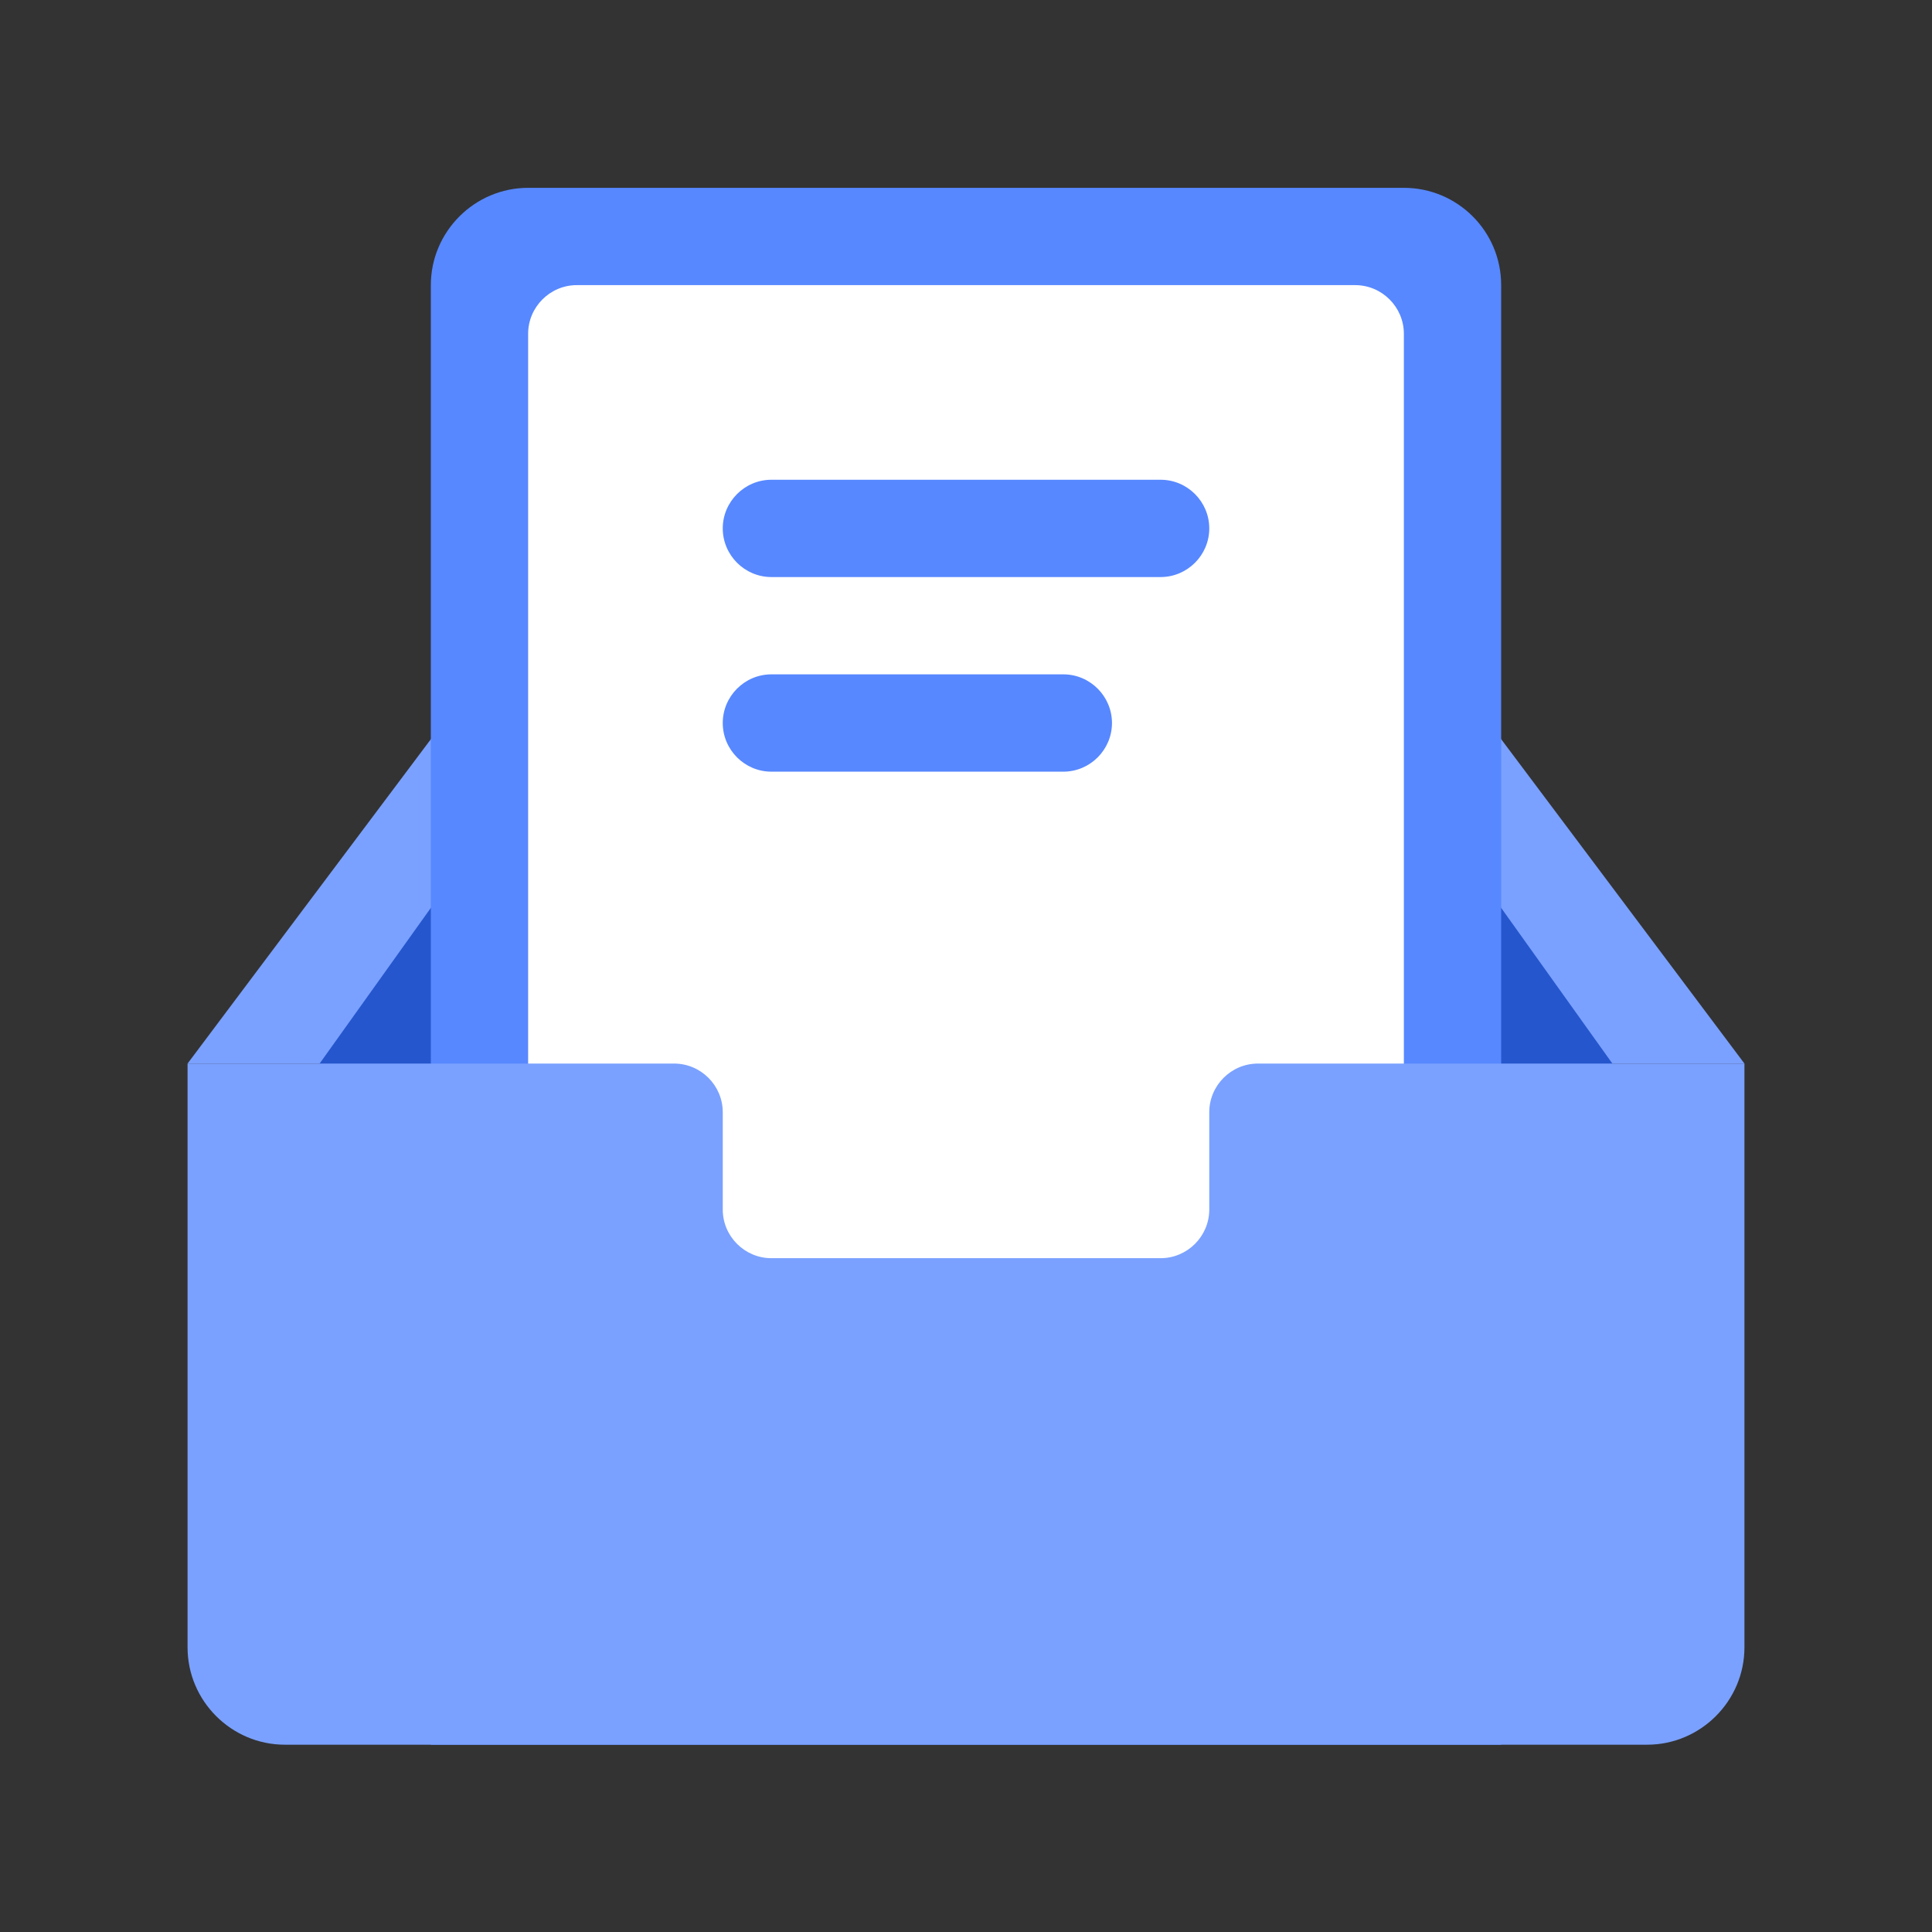 <svg width="72" height="72" viewBox="0 0 72 72" fill="none" xmlns="http://www.w3.org/2000/svg">
<rect x="0" y="0" width="72" height="72" fill="#333333" stroke="none"/>
<path d="M54.132 25.131H17.869L6.99 39.636H65.01L54.132 25.131Z" fill="#7AA1FF"/>
<path d="M52.318 28.758H19.682L10.616 41.449V61.394H61.384V41.449L52.318 28.758Z" fill="#2556CD"/>
<path d="M52.318 7H19.682C17.688 7 16.056 8.632 16.056 10.626V65.02H55.944V10.626C55.944 8.614 54.313 7 52.318 7Z" fill="#5788FF"/>
<path d="M50.505 10.626H21.495C20.497 10.626 19.682 11.442 19.682 12.439V61.394H52.318V12.439C52.318 11.442 51.502 10.626 50.505 10.626Z" fill="white"/>
<path d="M43.253 17.879H28.748C27.75 17.879 26.935 18.695 26.935 19.692C26.935 20.689 27.75 21.505 28.748 21.505H43.253C44.25 21.505 45.066 20.689 45.066 19.692C45.066 18.695 44.25 17.879 43.253 17.879ZM39.627 25.131H28.748C27.75 25.131 26.935 25.947 26.935 26.945C26.935 27.942 27.75 28.758 28.748 28.758H39.627C40.624 28.758 41.44 27.942 41.44 26.945C41.44 25.947 40.624 25.131 39.627 25.131Z" fill="#5788FF"/>
<path d="M46.879 39.636C45.882 39.636 45.066 40.452 45.066 41.449V45.076C45.066 46.073 44.25 46.889 43.253 46.889H28.748C27.75 46.889 26.935 46.073 26.935 45.076V41.449C26.935 40.452 26.119 39.636 25.122 39.636H6.99V61.394C6.99 63.388 8.622 65.02 10.617 65.02H61.384C63.378 65.02 65.01 63.388 65.01 61.394V39.636H46.879Z" fill="#7AA1FF"/>
</svg>
